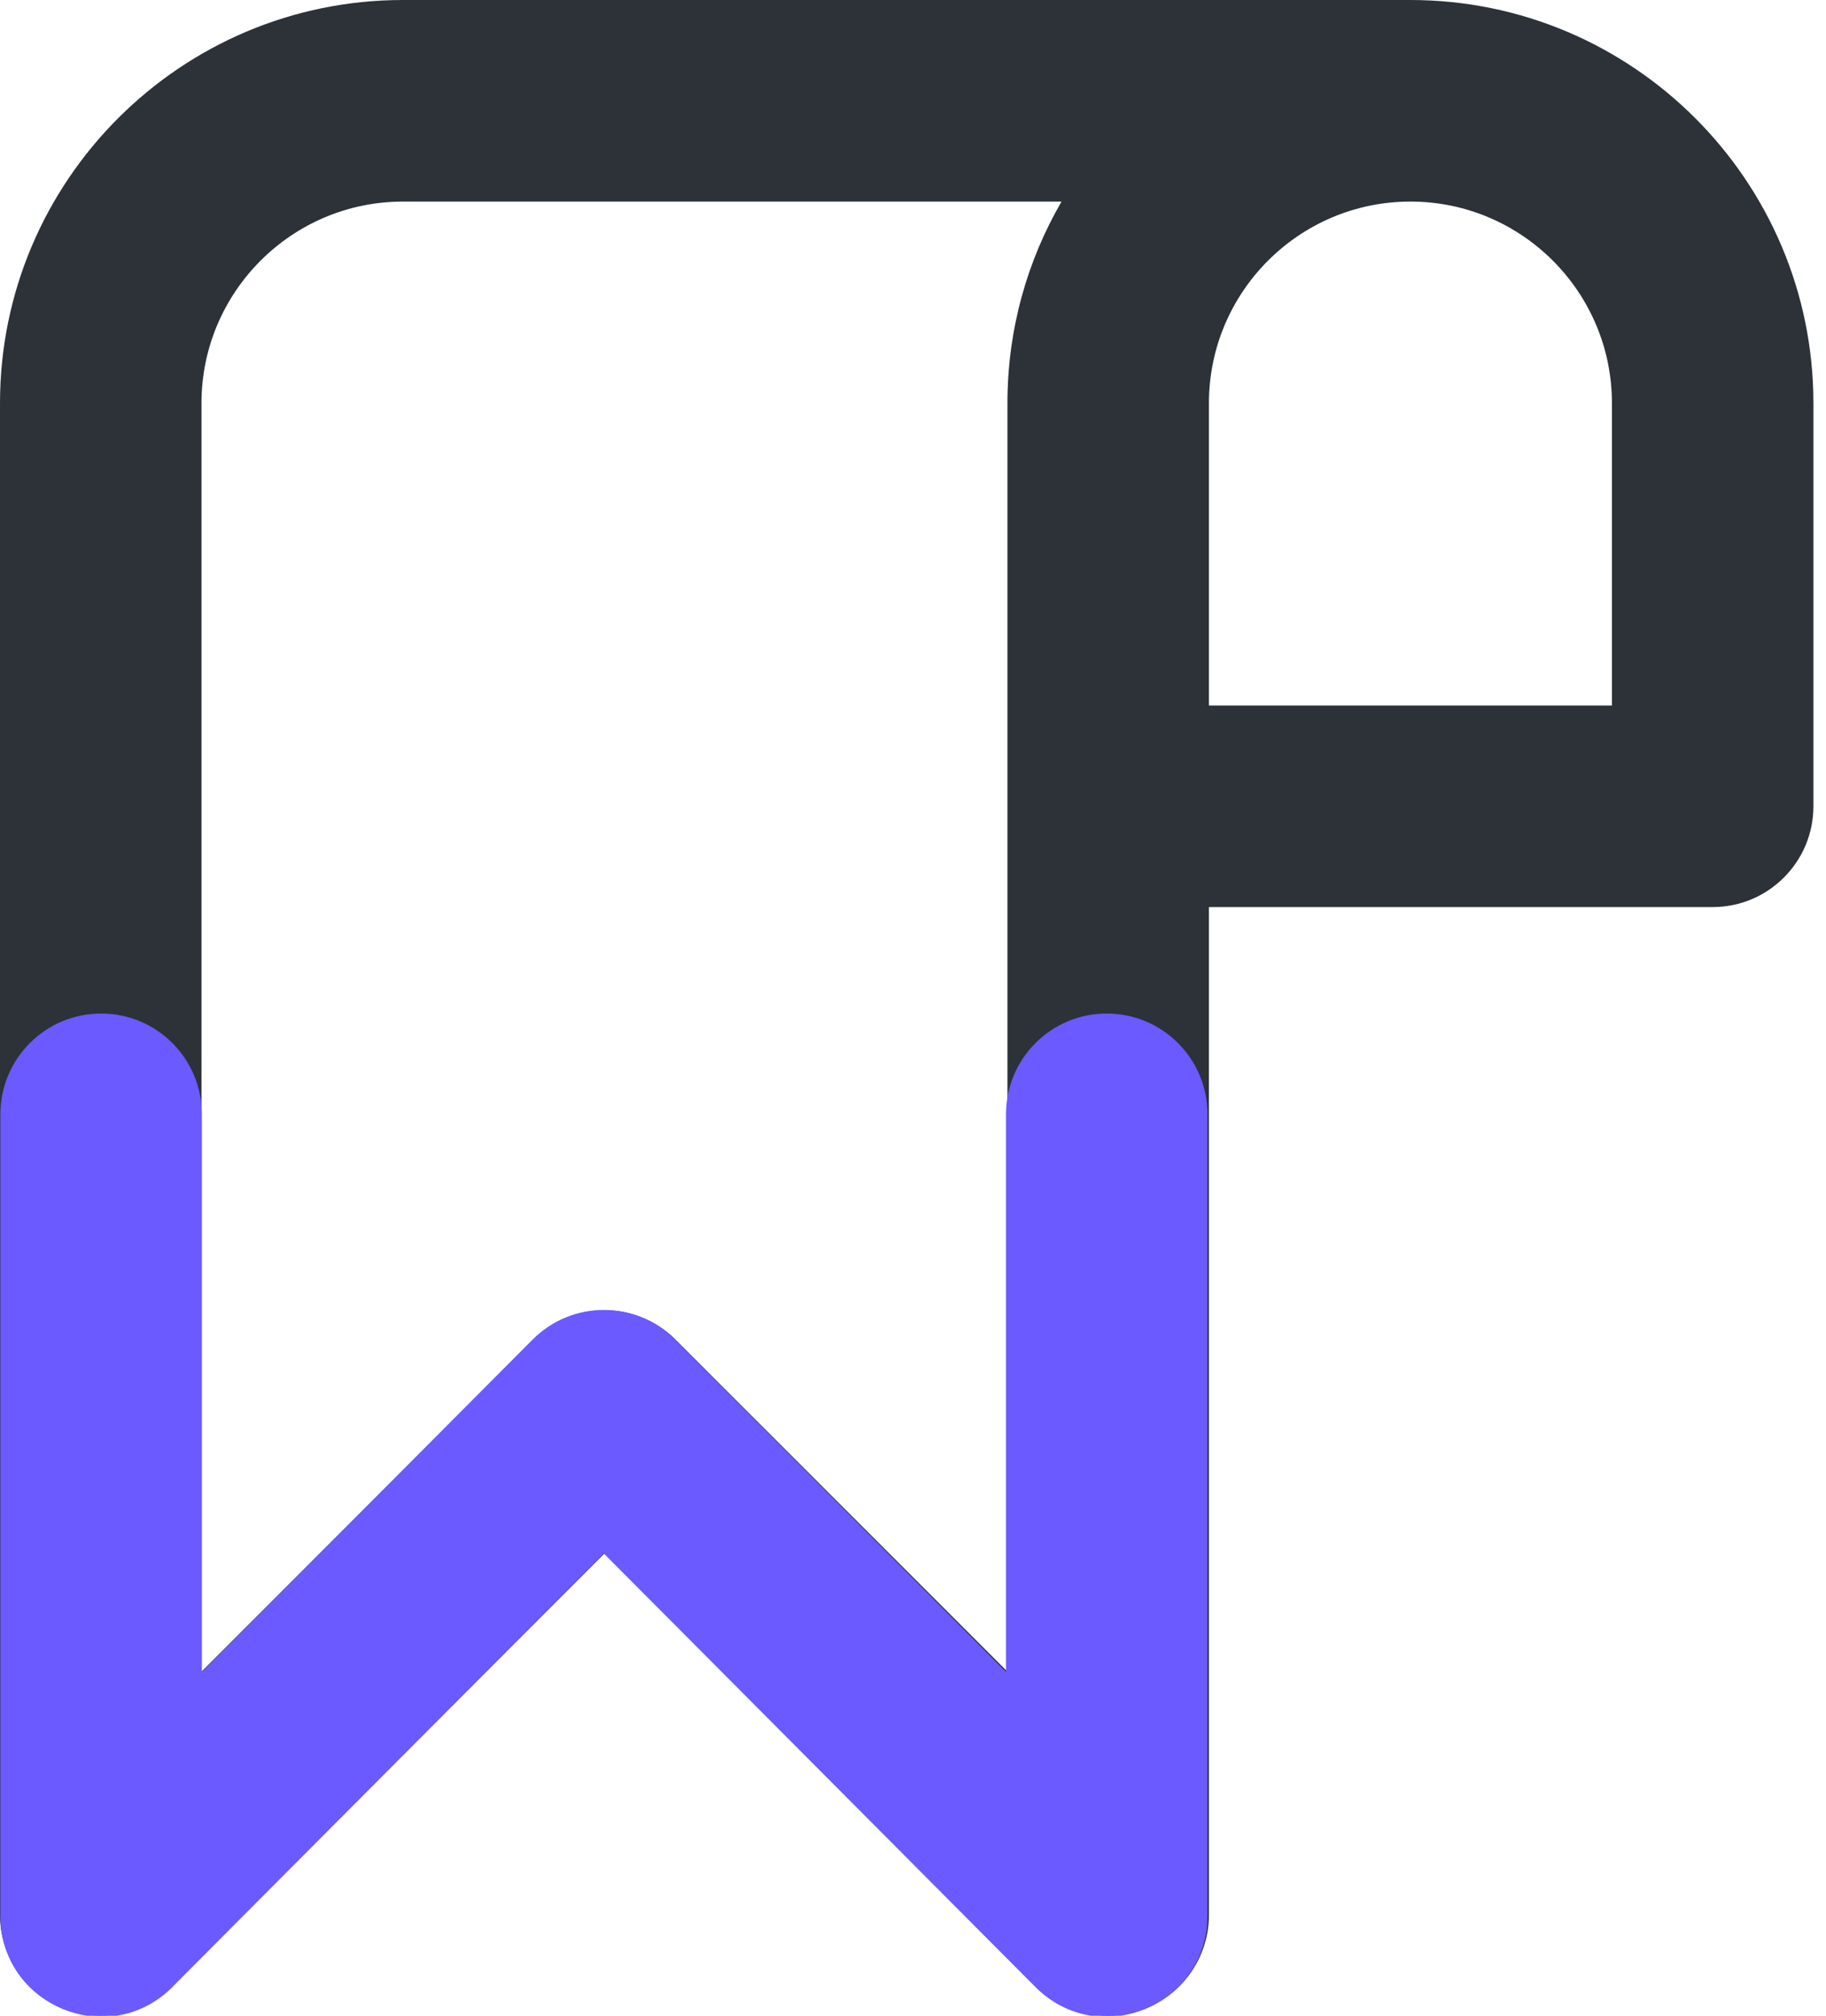 <!-- Generated by IcoMoon.io -->
<svg version="1.1" xmlns="http://www.w3.org/2000/svg" width="29" height="32" viewBox="0 0 29 32">
<title>ribbon</title>
<path fill="#2c3238" d="M25.6 11.2h-6.4v-4.8c0-1.765 1.435-3.2 3.2-3.2s3.2 1.435 3.2 3.2v4.8zM16 6.4v20.138l-5.269-5.269c-0.312-0.312-0.722-0.469-1.131-0.469s-0.819 0.157-1.131 0.469l-5.269 5.269v-20.138c0-1.765 1.435-3.2 3.2-3.2h10.459c-0.547 0.942-0.859 2.035-0.859 3.2v0zM22.4 0h-16c-3.53 0-6.4 2.87-6.4 6.4v24c0 0.646 0.39 1.23 0.987 1.478 0.598 0.246 1.286 0.109 1.744-0.347l6.869-6.869 6.869 6.869c0.306 0.306 0.715 0.469 1.131 0.469 0.206 0 0.414-0.040 0.613-0.122 0.597-0.248 0.987-0.832 0.987-1.478v-16h8c0.883 0 1.6-0.717 1.6-1.6v-6.4c0-3.53-2.87-6.4-6.4-6.4v0z"></path>
<path fill="#6a5aff" d="M2.74 31.543c-1.007 1.011-2.734 0.298-2.734-1.129v-12.724c0-0.884 0.716-1.6 1.6-1.6s1.6 0.716 1.6 1.6v8.851l5.252-5.274c0.625-0.628 1.642-0.628 2.267 0l5.252 5.274v-8.851c0-0.884 0.716-1.6 1.6-1.6s1.6 0.716 1.6 1.6v12.724c0 1.427-1.727 2.14-2.734 1.129l-6.852-6.88-6.852 6.88z"></path>
</svg>
